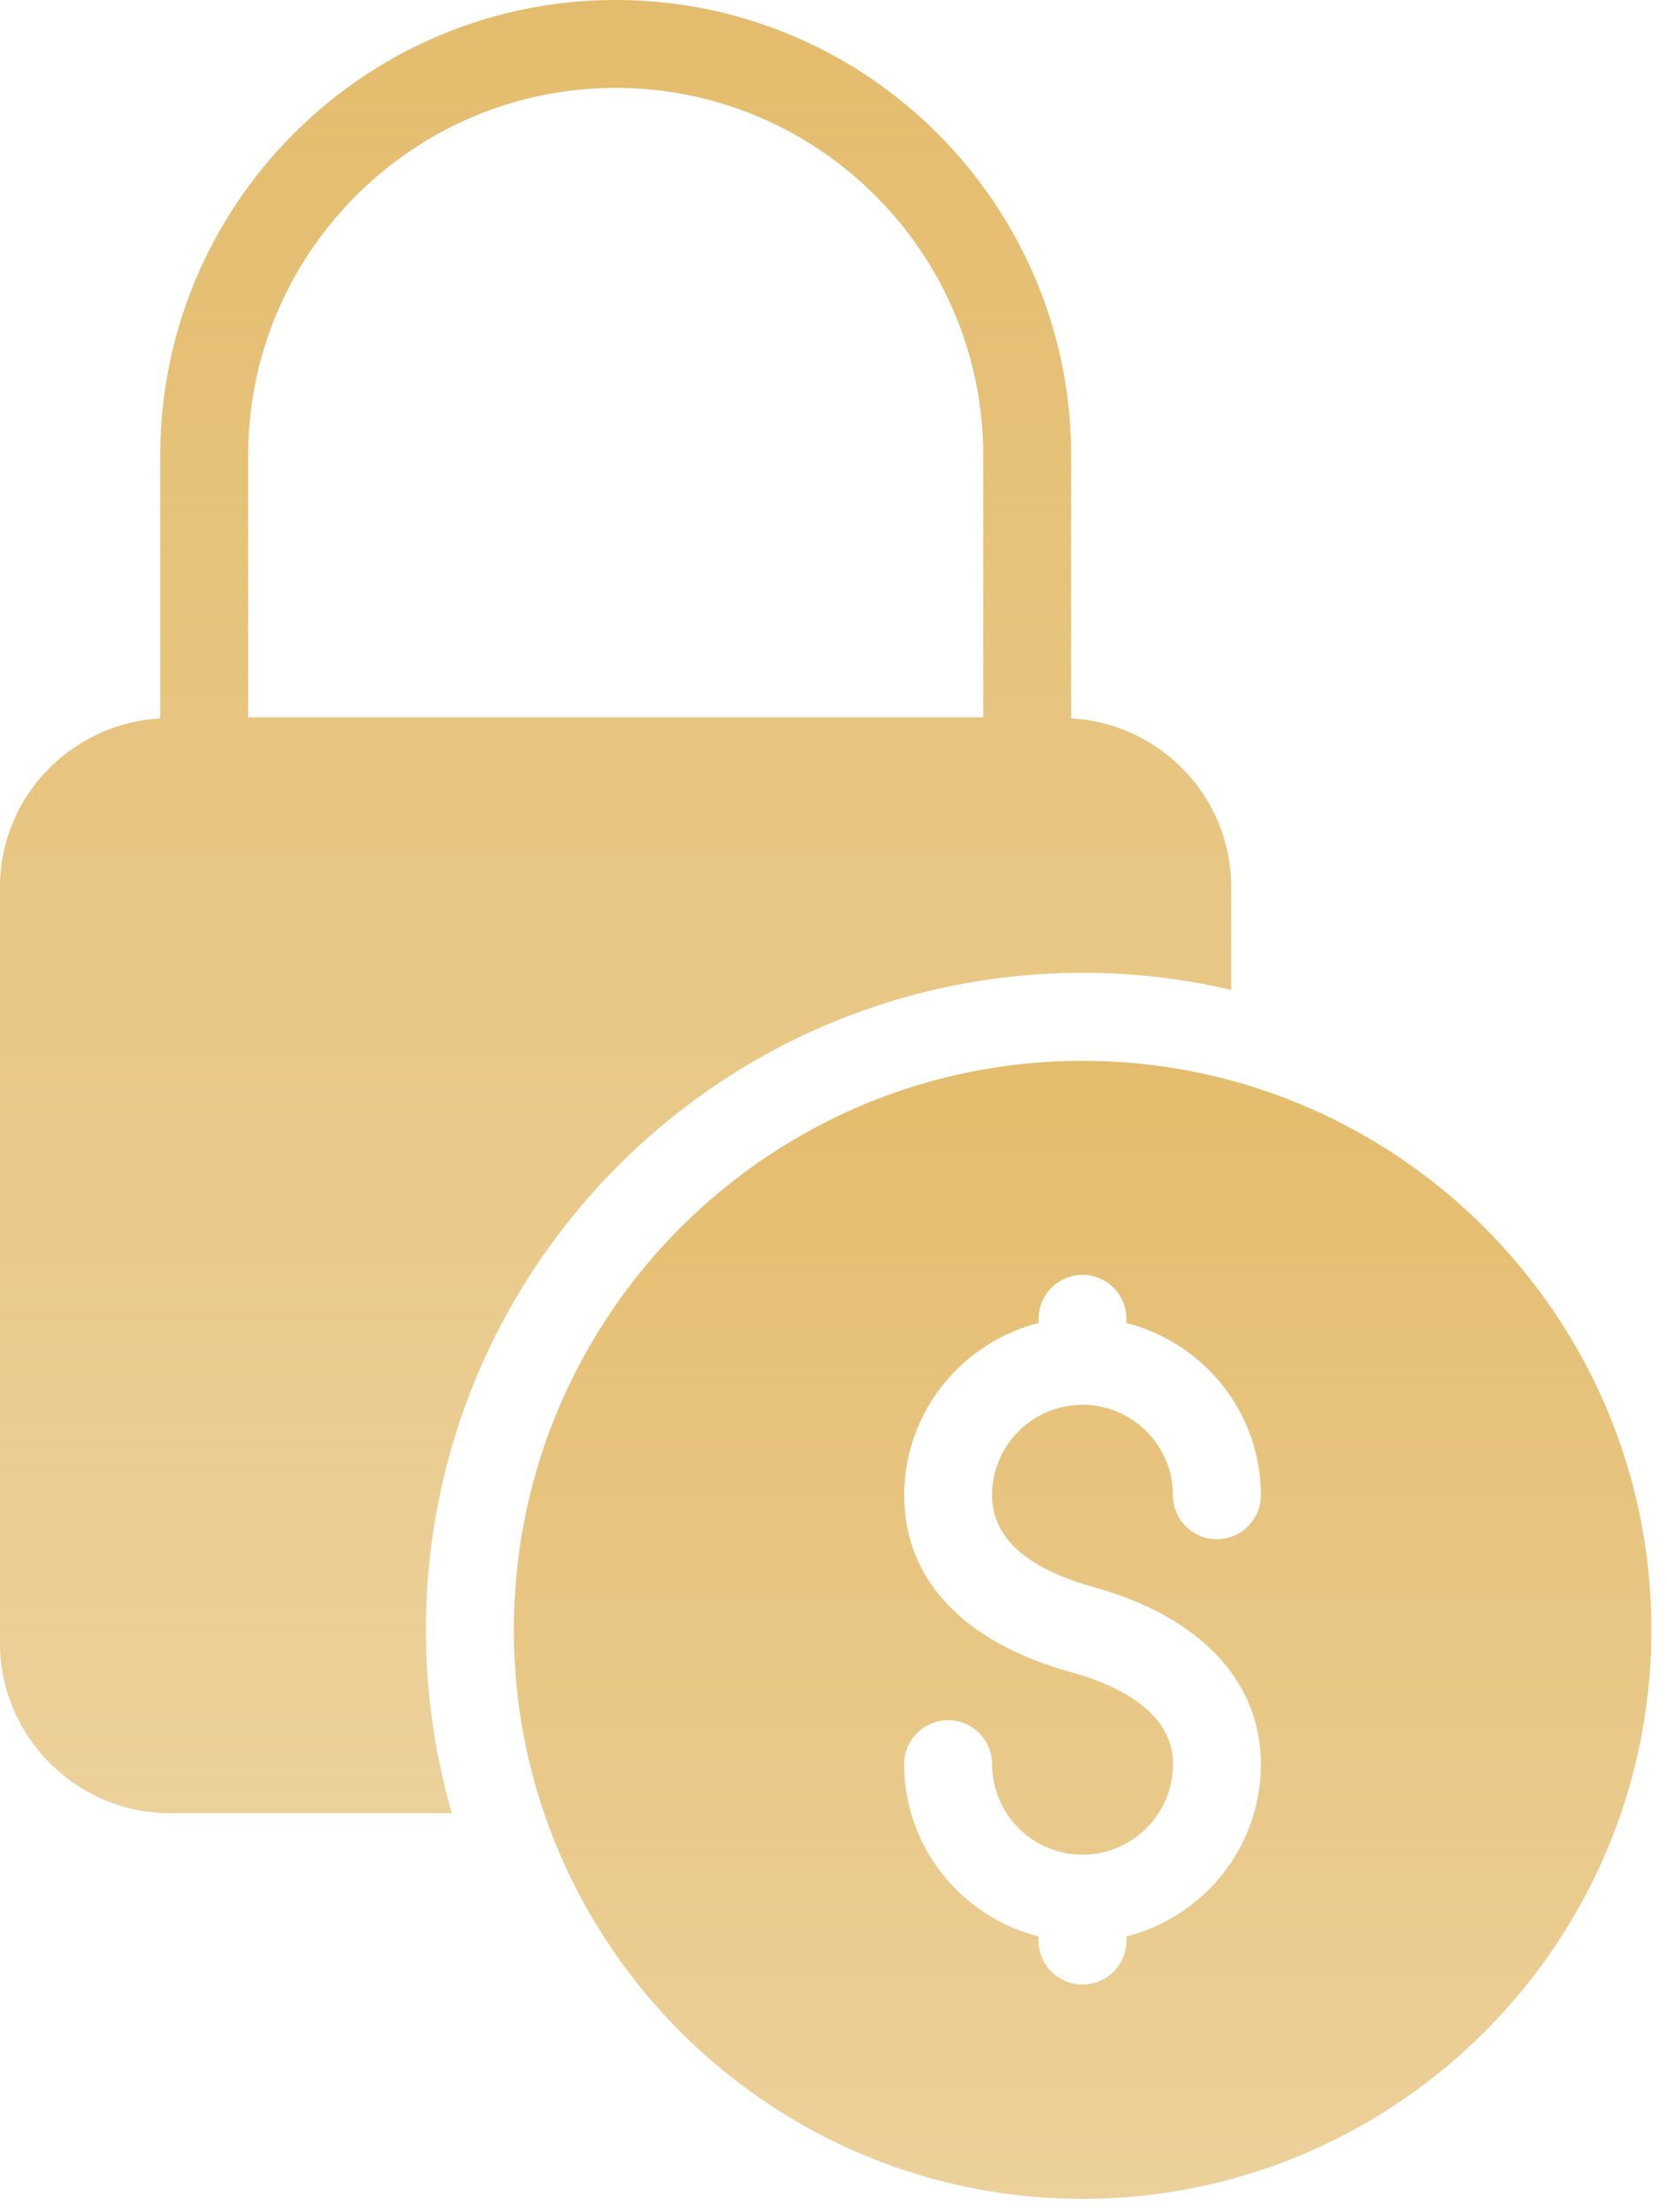 <svg width="95" height="126" fill="none" xmlns="http://www.w3.org/2000/svg"><path d="M35.09 0C20.776 0 9.133 11.644 9.133 25.956v14.967C4.062 41.219 0 45.393 0 50.534v43.06c0 5.336 4.358 9.695 9.694 9.695h16.057a37.724 37.724 0 01-1.478-10.446c0-20.64 16.784-37.424 37.424-37.424 2.906 0 5.737.326 8.467.977v-5.862c0-5.147-4.046-9.323-9.12-9.613V25.956C61.043 11.646 49.4 0 35.09 0zM14.143 25.956c0-11.55 9.396-20.947 20.947-20.947 11.547 0 20.943 9.396 20.943 20.947v14.907h-41.89V25.956z" fill="url(#paint0_linear_2815_115)"/><path d="M29.284 92.844c0 17.86 14.529 32.413 32.413 32.413 17.86 0 32.413-14.554 32.413-32.413 0-17.886-14.553-32.413-32.413-32.413-17.885 0-32.413 14.528-32.413 32.413zm34.91-17.715v.236c4.391 1.122 7.66 5.078 7.66 9.812a2.505 2.505 0 01-5.01 0 5.16 5.16 0 00-5.154-5.153 5.157 5.157 0 00-5.153 5.153c0 2.407 1.959 4.174 5.822 5.243 6.036 1.679 9.496 5.351 9.496 10.075 0 4.737-3.269 8.692-7.66 9.817v.233a2.505 2.505 0 01-5.01 0v-.233c-4.388-1.125-7.657-5.08-7.657-9.814a2.505 2.505 0 015.01 0 5.16 5.16 0 005.149 5.155h.01a5.163 5.163 0 005.153-5.155c0-2.998-3.17-4.506-5.827-5.248-6.12-1.696-9.49-5.273-9.49-10.073 0-4.735 3.268-8.69 7.657-9.812v-.236a2.505 2.505 0 012.504-2.504 2.5 2.5 0 012.5 2.504z" fill="url(#paint1_linear_2815_115)"/><defs><linearGradient id="paint0_linear_2815_115" x1="35.082" y1="0" x2="35.082" y2="258.223" gradientUnits="userSpaceOnUse"><stop stop-color="#E4BC6D"/><stop offset="1" stop-color="#E4BC6D" stop-opacity=".22"/></linearGradient><linearGradient id="paint1_linear_2815_115" x1="61.697" y1="60.431" x2="61.697" y2="222.497" gradientUnits="userSpaceOnUse"><stop stop-color="#E4BC6D"/><stop offset="1" stop-color="#E4BC6D" stop-opacity=".22"/></linearGradient></defs></svg>